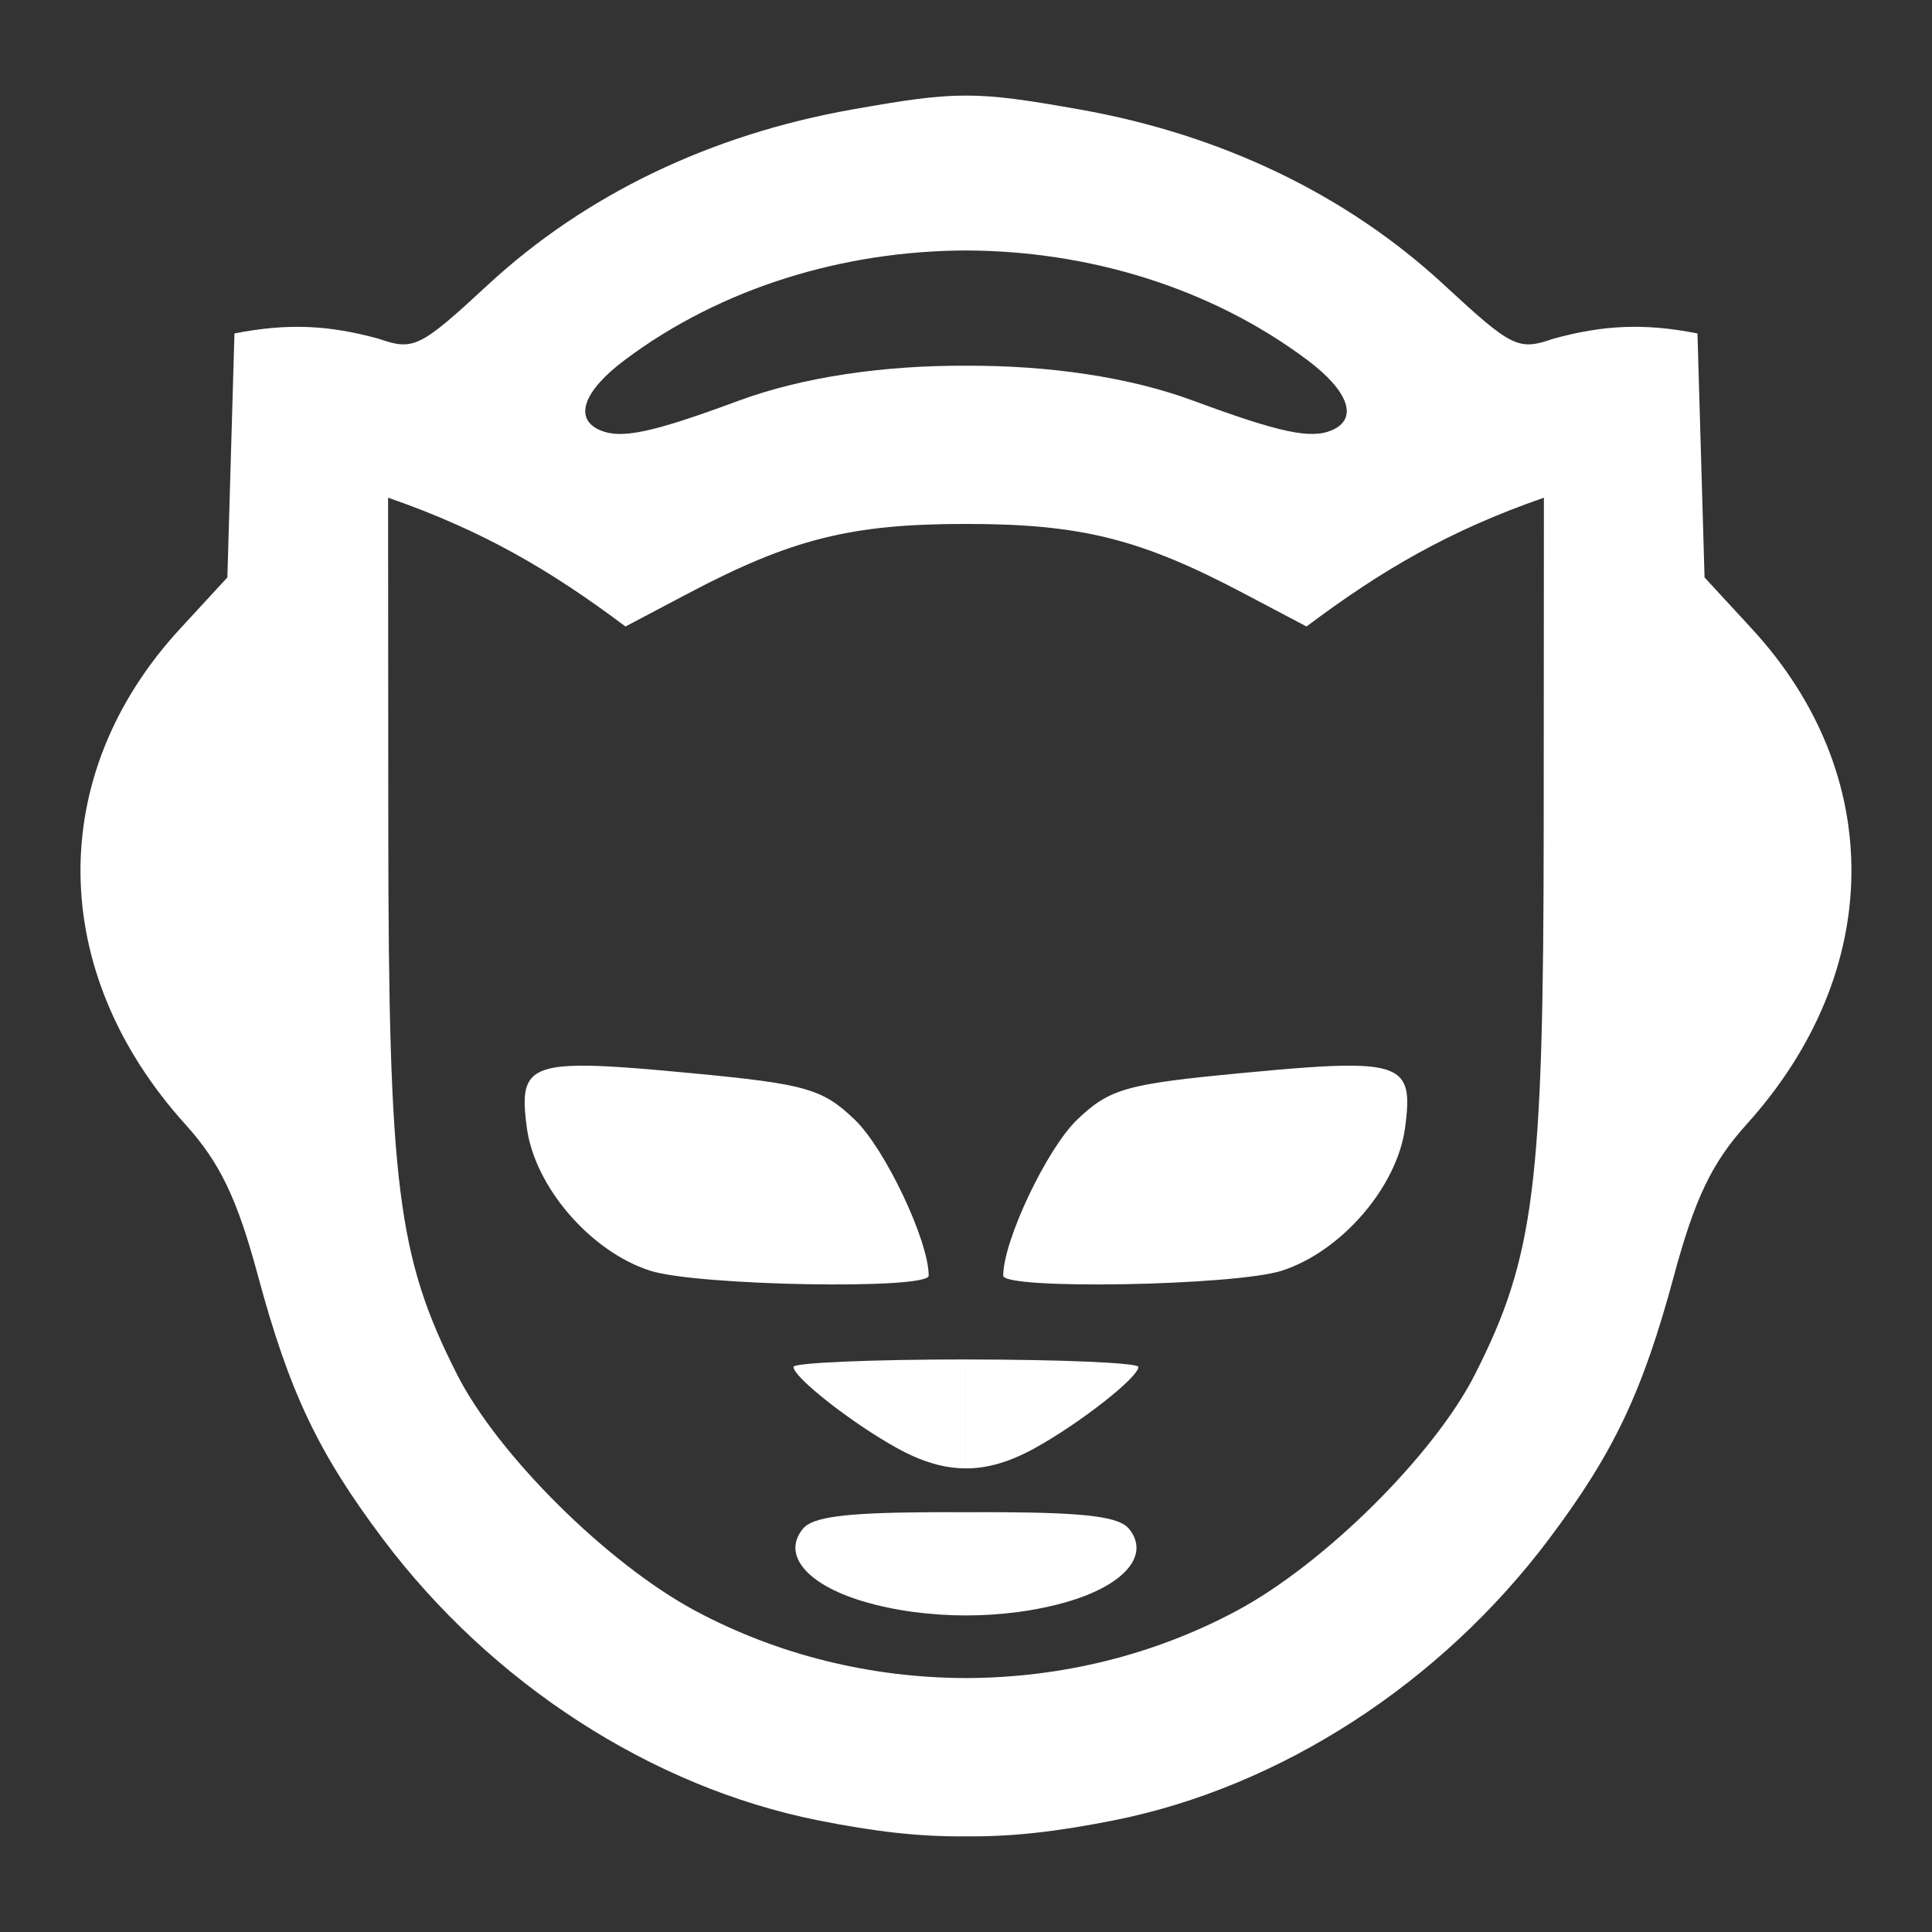 <?xml version="1.0" encoding="UTF-8"?>
<svg version="1.1" viewBox="0 0 48 48" xmlns="http://www.w3.org/2000/svg">
    <rect x="0" y="0" width="48" height="48" fill="#333333" stroke="none"/>
    <path d="m24 2.375c-0.765-0.002-1.516 0.113-2.822 0.344-3.534 0.626-6.641 2.122-9.058 4.359-1.688 1.563-1.845 1.64-2.715 1.337-1.231-0.336-2.239-0.393-3.58-0.131-0.059 2.021-0.117 4.042-0.176 6.062l-1.176 1.276c-3.345 3.629-3.293 8.521 0.131 12.311 0.862 0.954 1.288 1.842 1.808 3.773 0.776 2.877 1.493 4.389 3.097 6.524 2.702 3.597 6.68 6.17 10.812 6.995 1.413 0.282 2.534 0.412 3.678 0.398 1.144 0.013 2.265-0.117 3.678-0.398 4.132-0.824 8.11-3.397 10.812-6.995 1.604-2.135 2.322-3.647 3.097-6.524 0.521-1.931 0.946-2.819 1.808-3.773 3.424-3.79 3.476-8.682 0.131-12.311l-1.176-1.276c-0.059-2.021-0.117-4.042-0.176-6.062-1.342-0.263-2.349-0.205-3.58 0.131-0.87 0.303-1.026 0.226-2.715-1.337-2.417-2.237-5.524-3.733-9.058-4.359-1.305-0.231-2.057-0.346-2.822-0.344zm0 3.848c3.03 0.008 6.072 0.916 8.482 2.723 1.029 0.771 1.269 1.458 0.61 1.742-0.525 0.226-1.296 0.062-3.434-0.729-1.613-0.598-3.622-0.882-5.658-0.873-2.036-0.009-4.045 0.276-5.658 0.873-2.138 0.792-2.909 0.956-3.434 0.729-0.659-0.284-0.418-0.971 0.611-1.742 2.41-1.807 5.451-2.715 8.482-2.723zm-14.358 6.142c2.352 0.815 4.036 1.803 5.898 3.2l1.554-0.82c2.57-1.357 4.05-1.728 6.895-1.728h0.022c2.845 0 4.326 0.371 6.895 1.728l1.554 0.82c1.861-1.397 3.546-2.384 5.898-3.2l-5e-3 8.187c-5e-3 8.904-0.227 10.672-1.708 13.595-1.013 1.999-3.742 4.707-5.919 5.872-2.056 1.101-4.369 1.667-6.726 1.672-2.357-0.005-4.67-0.571-6.726-1.672-2.177-1.166-4.906-3.873-5.919-5.872-1.481-2.922-1.702-4.691-1.708-13.595zm4.755 14.111c-1.372 0.015-1.459 0.413-1.308 1.542 0.197 1.47 1.582 3.076 3.063 3.552 1.167 0.376 6.921 0.478 6.921 0.123 0-0.868-1.083-3.153-1.837-3.875-0.803-0.77-1.213-0.886-4.075-1.157-1.252-0.119-2.141-0.191-2.765-0.185zm19.205 0c-0.624-0.007-1.512 0.066-2.765 0.185-2.862 0.271-3.272 0.388-4.075 1.157-0.754 0.722-1.837 3.007-1.837 3.875 0 0.355 5.754 0.252 6.921-0.123 1.481-0.476 2.866-2.082 3.063-3.552 0.151-1.129 0.064-1.526-1.308-1.542zm-9.604 7.299c-2.351 0-4.284 0.083-4.284 0.185 0 0.26 1.446 1.394 2.568 2.015 0.625 0.346 1.174 0.506 1.716 0.506zm5e-4 0v2.707c0.542 0 1.091-0.161 1.716-0.506 1.122-0.621 2.568-1.755 2.568-2.015 0-0.102-1.934-0.185-4.284-0.185zm-0.953 3.796c-2.085 0.013-2.858 0.123-3.094 0.407-0.53 0.638 0.078 1.38 1.475 1.802 0.814 0.246 1.73 0.355 2.572 0.355 0.842 0 1.758-0.11 2.572-0.355 1.398-0.422 2.005-1.163 1.475-1.802-0.236-0.284-1.009-0.394-3.094-0.407-0.291-0.002-0.609-0.002-0.953 0-0.344-0.002-0.662-0.002-0.953 0z" fill="#fff" stroke-width=".305"/>
</svg>
